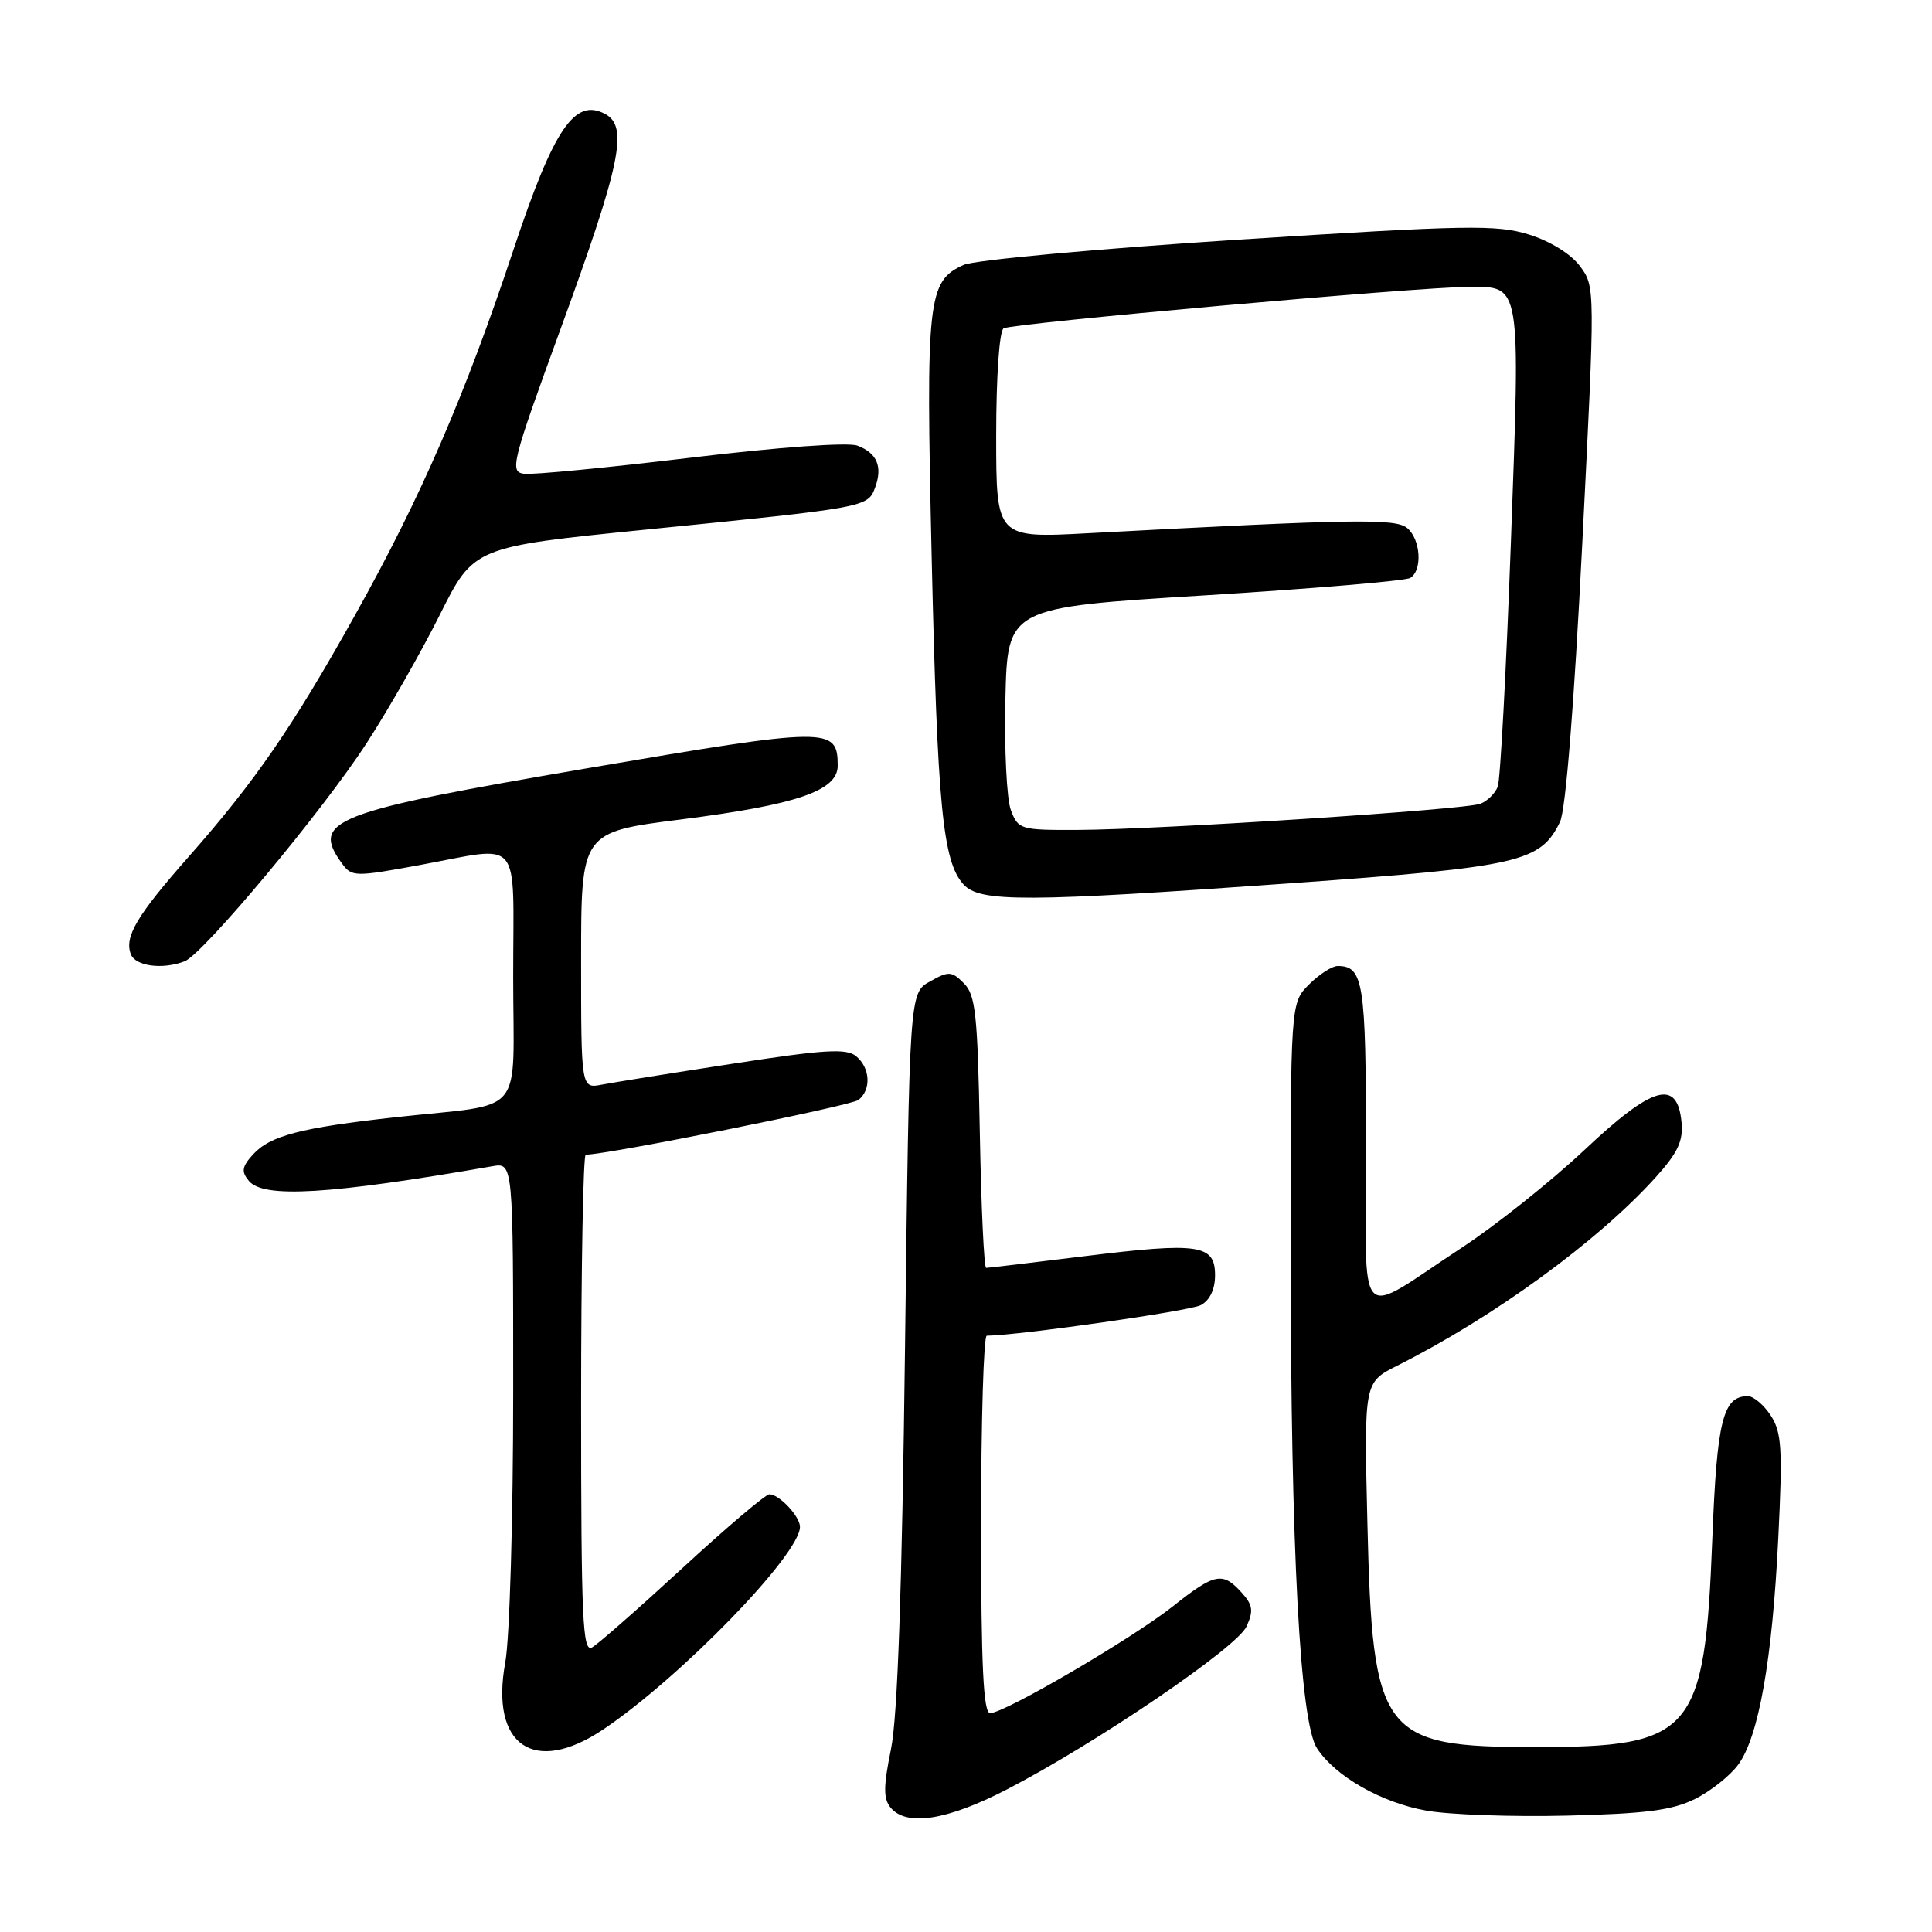 <?xml version="1.0" encoding="UTF-8" standalone="no"?>
<!DOCTYPE svg PUBLIC "-//W3C//DTD SVG 1.1//EN" "http://www.w3.org/Graphics/SVG/1.1/DTD/svg11.dtd" >
<svg xmlns="http://www.w3.org/2000/svg" xmlns:xlink="http://www.w3.org/1999/xlink" version="1.1" viewBox="0 0 256 256">
 <g >
 <path fill="currentColor"
d=" M 133.40 237.12 C 145.28 230.97 163.90 218.31 165.17 215.52 C 166.12 213.44 166.01 212.66 164.50 211.00 C 161.99 208.23 160.97 208.44 155.38 212.87 C 150.02 217.11 133.11 227.00 131.20 227.00 C 130.30 227.00 130.00 220.76 130.00 202.00 C 130.00 188.25 130.34 177.00 130.75 176.99 C 135.08 176.94 157.67 173.71 159.11 172.94 C 160.31 172.30 161.00 170.85 161.00 168.98 C 161.00 164.90 158.89 164.58 143.80 166.44 C 136.85 167.30 130.95 168.00 130.67 168.00 C 130.39 168.00 130.01 159.92 129.83 150.03 C 129.54 134.43 129.27 131.83 127.72 130.29 C 126.10 128.67 125.71 128.65 123.22 130.05 C 120.50 131.57 120.50 131.57 119.92 178.54 C 119.52 210.62 118.94 227.49 118.06 231.77 C 117.05 236.73 117.04 238.34 118.01 239.52 C 120.11 242.05 125.49 241.21 133.40 237.12 Z  M 224.58 238.38 C 226.67 237.35 229.25 235.29 230.33 233.82 C 233.04 230.11 234.84 219.95 235.63 203.81 C 236.22 191.93 236.08 189.78 234.63 187.56 C 233.71 186.15 232.34 185.00 231.60 185.00 C 228.30 185.00 227.50 188.20 226.89 203.90 C 225.89 229.65 224.33 231.50 203.50 231.50 C 183.03 231.50 181.86 229.94 181.19 201.88 C 180.74 183.17 180.74 183.17 185.12 180.97 C 197.90 174.55 211.72 164.48 219.34 156.05 C 222.33 152.74 223.05 151.20 222.81 148.68 C 222.25 142.92 219.00 143.85 209.92 152.40 C 205.50 156.55 198.21 162.36 193.70 165.32 C 179.43 174.68 181.00 176.36 181.00 151.74 C 181.00 130.18 180.66 128.00 177.25 128.00 C 176.51 128.00 174.80 129.10 173.45 130.45 C 171.00 132.91 171.00 132.91 171.02 166.20 C 171.04 205.48 172.26 228.22 174.51 231.66 C 176.95 235.39 183.06 238.87 189.01 239.92 C 192.03 240.46 200.42 240.76 207.65 240.58 C 218.05 240.33 221.59 239.87 224.58 238.38 Z  M 79.93 229.16 C 90.17 222.28 105.98 206.00 106.00 202.32 C 106.00 200.93 103.25 198.00 101.95 198.00 C 101.45 198.00 96.28 202.38 90.47 207.74 C 84.66 213.09 79.25 217.84 78.45 218.29 C 77.20 218.99 77.00 214.66 77.00 186.05 C 77.00 167.87 77.28 153.00 77.61 153.00 C 80.47 153.00 112.79 146.52 113.75 145.75 C 115.47 144.38 115.32 141.51 113.44 139.95 C 112.16 138.89 109.29 139.06 97.19 140.93 C 89.11 142.17 81.26 143.43 79.75 143.72 C 77.00 144.25 77.00 144.25 77.00 127.25 C 77.00 110.26 77.00 110.26 90.25 108.58 C 105.59 106.63 111.00 104.78 111.00 101.47 C 111.00 96.30 109.96 96.31 77.81 101.80 C 43.98 107.58 41.13 108.69 45.33 114.44 C 46.61 116.19 47.06 116.20 55.58 114.63 C 69.37 112.10 68.00 110.48 68.00 129.42 C 68.00 148.38 69.89 146.11 52.50 148.03 C 39.87 149.42 35.78 150.48 33.52 152.98 C 32.05 154.60 31.95 155.24 32.98 156.48 C 34.92 158.81 43.69 158.28 65.25 154.53 C 68.00 154.05 68.00 154.05 68.00 184.34 C 68.00 201.16 67.53 217.15 66.95 220.29 C 64.92 231.30 70.78 235.30 79.93 229.16 Z  M 24.46 127.38 C 26.92 126.43 42.68 107.56 48.56 98.50 C 51.42 94.10 55.79 86.44 58.27 81.48 C 62.78 72.47 62.78 72.47 85.64 70.17 C 114.82 67.25 114.98 67.22 115.95 64.62 C 116.98 61.85 116.22 60.03 113.61 59.05 C 112.38 58.58 103.15 59.25 91.50 60.65 C 80.50 61.97 70.57 62.93 69.44 62.78 C 67.51 62.52 67.79 61.38 74.31 43.50 C 82.27 21.67 83.29 16.76 80.18 15.10 C 76.14 12.93 73.37 17.05 68.03 33.11 C 61.60 52.46 55.78 65.88 47.01 81.57 C 38.76 96.34 33.79 103.56 25.02 113.50 C 18.13 121.31 16.45 124.14 17.34 126.44 C 17.95 128.03 21.53 128.50 24.46 127.38 Z  M 171.43 117.01 C 201.37 114.86 204.13 114.23 206.71 108.90 C 207.46 107.35 208.58 93.40 209.65 72.19 C 211.38 38.02 211.38 37.99 209.35 35.26 C 208.14 33.64 205.40 31.95 202.57 31.07 C 198.32 29.75 194.38 29.82 164.04 31.76 C 145.44 32.96 129.09 34.46 127.69 35.10 C 122.91 37.27 122.67 39.48 123.45 73.78 C 124.21 106.86 124.91 114.14 127.66 117.18 C 129.83 119.58 135.81 119.55 171.43 117.01 Z  M 133.95 107.36 C 133.39 105.90 133.07 99.27 133.22 92.61 C 133.50 80.50 133.50 80.50 159.62 78.89 C 173.99 78.00 186.25 76.96 186.87 76.58 C 188.51 75.57 188.25 71.46 186.46 69.97 C 184.91 68.68 179.51 68.77 144.25 70.65 C 132.00 71.31 132.00 71.31 132.00 57.71 C 132.00 49.88 132.42 43.86 132.98 43.51 C 134.07 42.84 188.08 38.01 194.63 38.01 C 201.58 38.00 201.46 37.25 200.20 71.87 C 199.58 88.79 198.80 103.36 198.46 104.24 C 198.12 105.12 197.09 106.14 196.17 106.50 C 194.13 107.29 153.53 109.93 142.73 109.97 C 135.23 110.00 134.91 109.91 133.95 107.36 Z "/>
</g>
</svg>